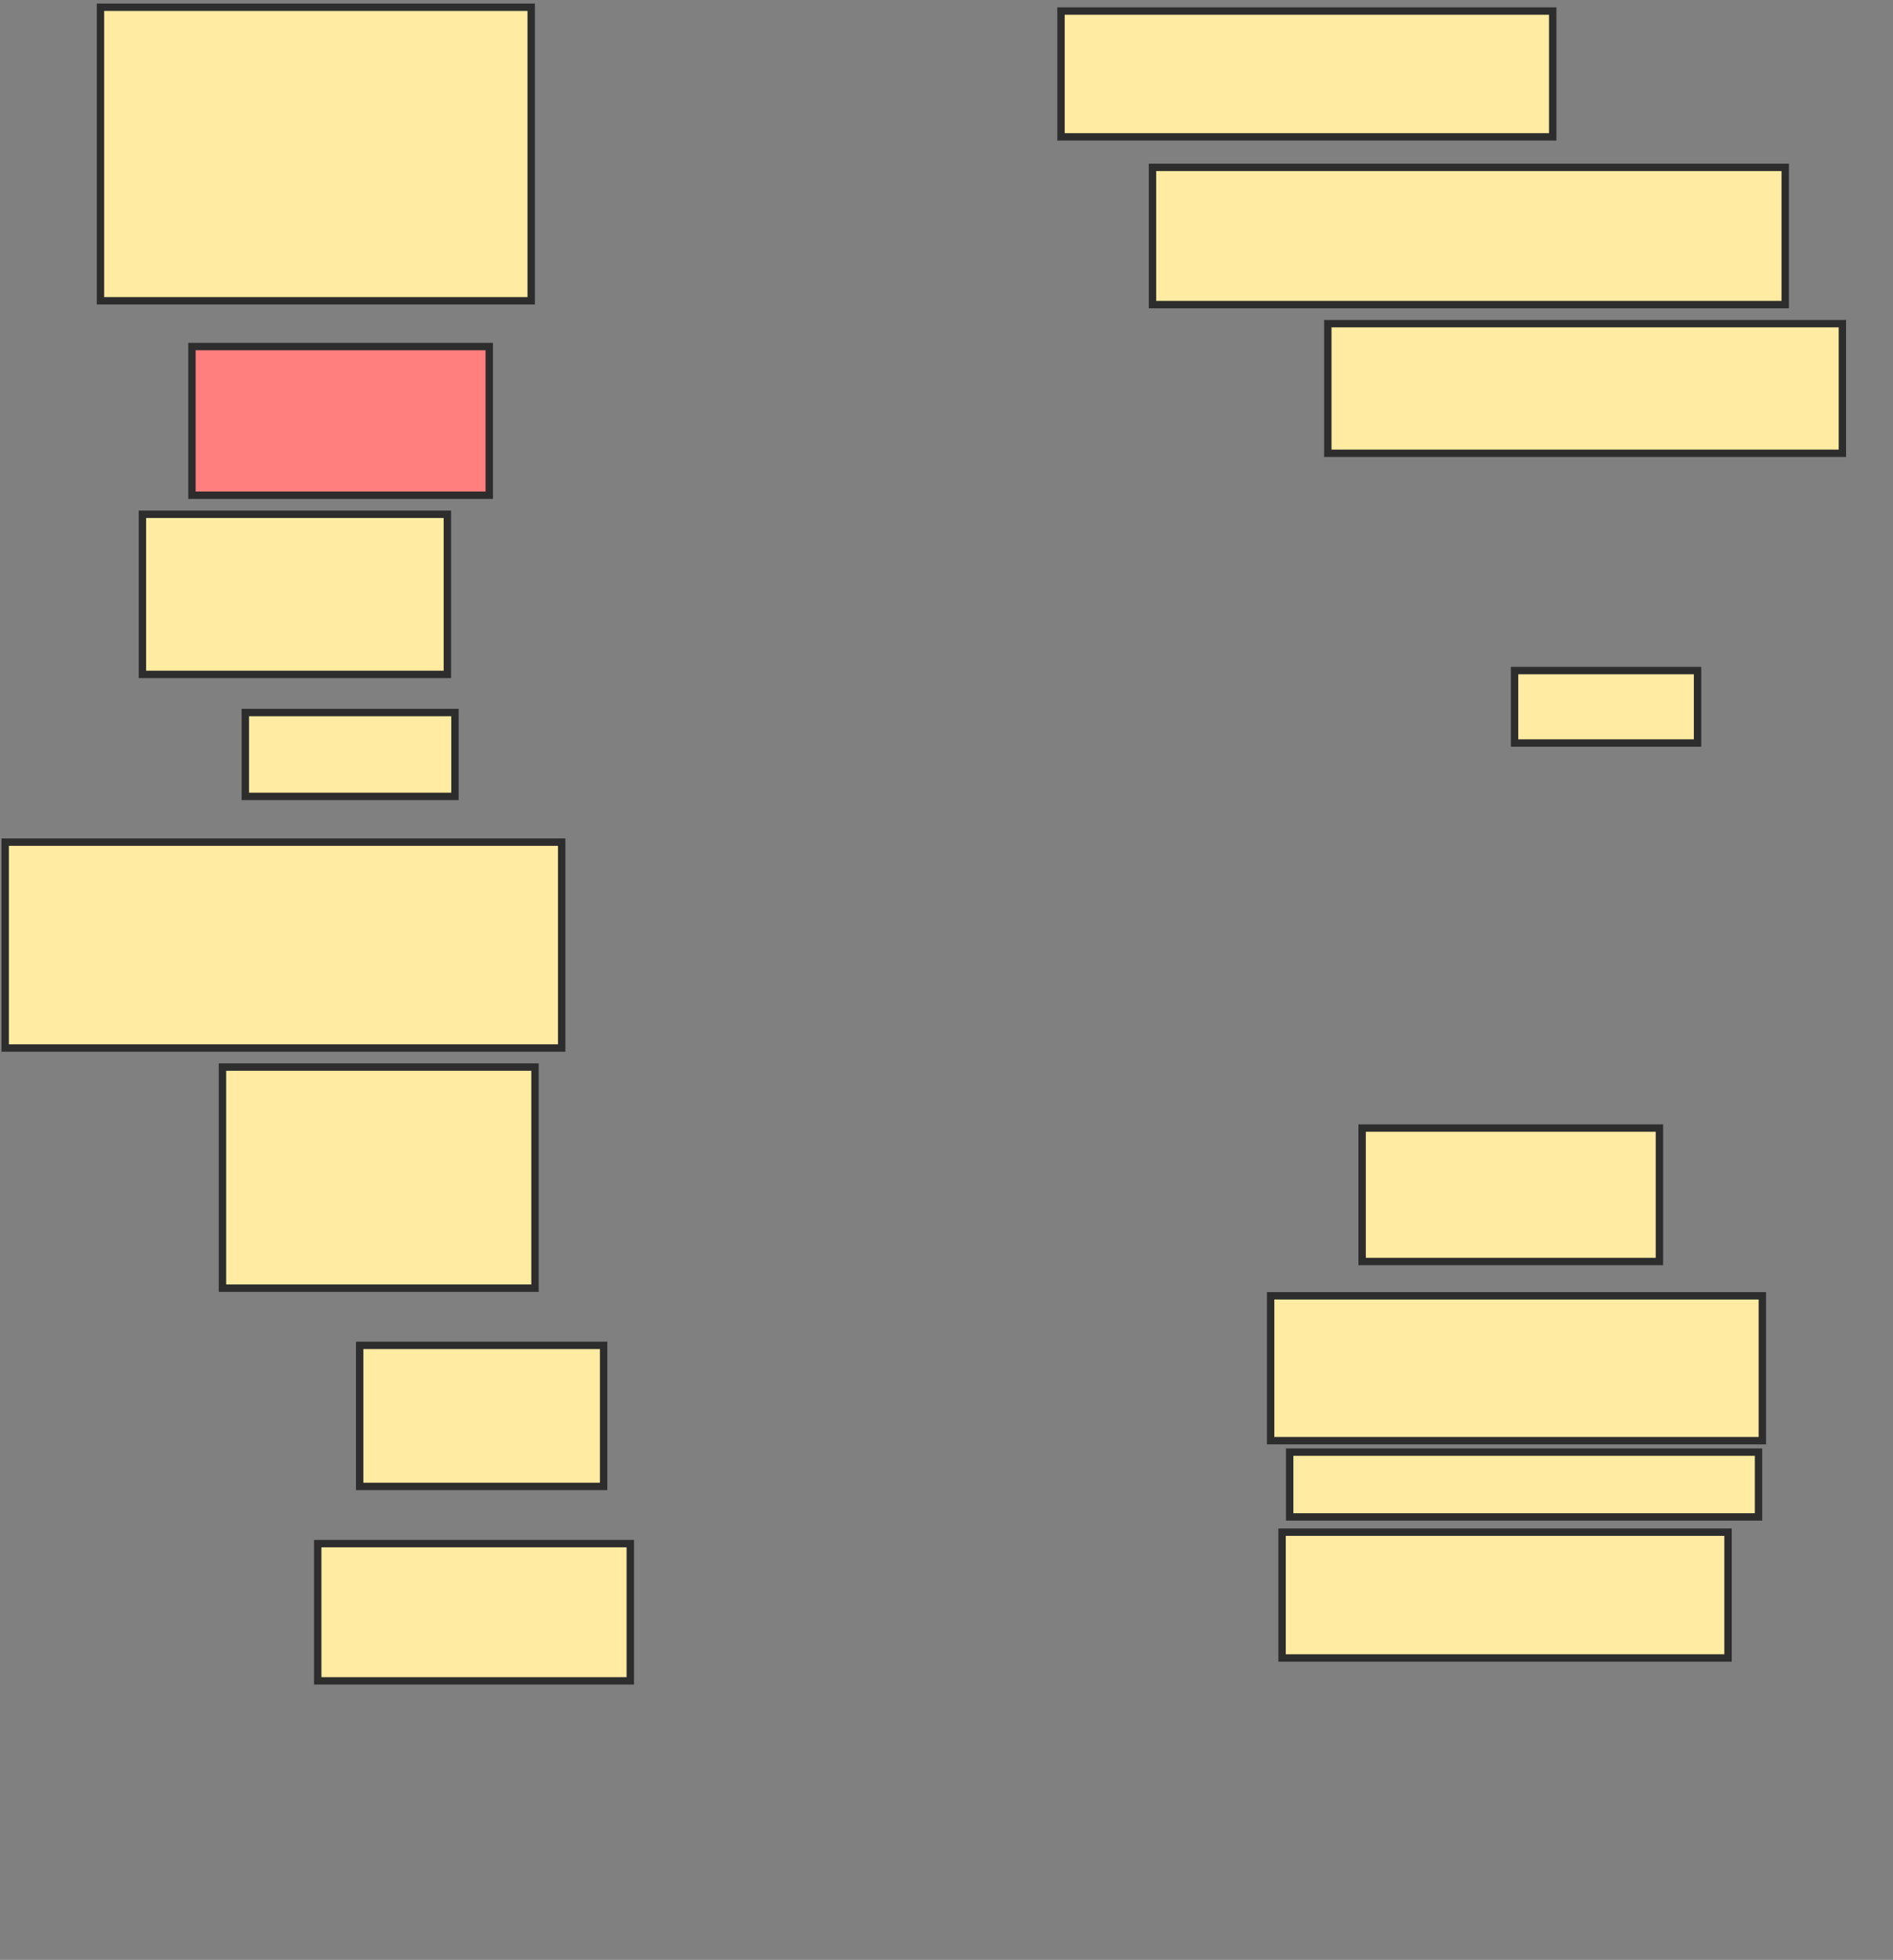 <svg xmlns="http://www.w3.org/2000/svg" width="256" height="265">
 <rect width="100%" height="100%" fill="#808080" stroke="none"/>
 <!-- Created with Image Occlusion Enhanced -->
 <g>
  <title>Labels</title>
 </g>
 <g>
  <title>Masks</title>
  <rect id="949617fe417b4b0da0d9c0581b1e7a60-ao-1" height="22.051" width="42.051" y="191.359" x="294.333" stroke-linecap="null" stroke-linejoin="null" stroke-dasharray="null" stroke="#2D2D2D" fill="#FFEBA2"/>
  <rect id="949617fe417b4b0da0d9c0581b1e7a60-ao-2" height="39.691" width="58.247" y="0.979" x="13.588" stroke-linecap="null" stroke-linejoin="null" stroke-dasharray="null" stroke="#2D2D2D" fill="#FFEBA2"/>
  <rect id="949617fe417b4b0da0d9c0581b1e7a60-ao-3" height="20.103" width="40.206" y="46.856" x="25.959" stroke-linecap="null" stroke-linejoin="null" stroke-dasharray="null" stroke="#2D2D2D" fill="#FF7E7E" class="qshape"/>
  <rect id="949617fe417b4b0da0d9c0581b1e7a60-ao-4" height="21.649" width="41.237" y="69.536" x="19.258" stroke-linecap="null" stroke-linejoin="null" stroke-dasharray="null" stroke="#2D2D2D" fill="#FFEBA2"/>
  <rect id="949617fe417b4b0da0d9c0581b1e7a60-ao-5" height="11.34" width="28.351" y="96.34" x="33.175" stroke-linecap="null" stroke-linejoin="null" stroke-dasharray="null" stroke="#2D2D2D" fill="#FFEBA2"/>
  <rect id="949617fe417b4b0da0d9c0581b1e7a60-ao-6" height="27.835" width="75.258" y="113.866" x="0.701" stroke-linecap="null" stroke-linejoin="null" stroke-dasharray="null" stroke="#2D2D2D" fill="#FFEBA2"/>
  <rect id="949617fe417b4b0da0d9c0581b1e7a60-ao-7" height="29.897" width="42.268" y="144.278" x="30.082" stroke-linecap="null" stroke-linejoin="null" stroke-dasharray="null" stroke="#2D2D2D" fill="#FFEBA2"/>
  <rect id="949617fe417b4b0da0d9c0581b1e7a60-ao-8" height="19.072" width="32.99" y="181.907" x="48.639" stroke-linecap="null" stroke-linejoin="null" stroke-dasharray="null" stroke="#2D2D2D" fill="#FFEBA2"/>
  <rect id="949617fe417b4b0da0d9c0581b1e7a60-ao-9" height="18.557" width="42.268" y="208.711" x="42.969" stroke-linecap="null" stroke-linejoin="null" stroke-dasharray="null" stroke="#2D2D2D" fill="#FFEBA2"/>
  <rect id="949617fe417b4b0da0d9c0581b1e7a60-ao-10" height="17.01" width="60.309" y="207.165" x="173.381" stroke-linecap="null" stroke-linejoin="null" stroke-dasharray="null" stroke="#2D2D2D" fill="#FFEBA2"/>
  <rect id="949617fe417b4b0da0d9c0581b1e7a60-ao-11" height="8.763" width="63.402" y="196.34" x="174.412" stroke-linecap="null" stroke-linejoin="null" stroke-dasharray="null" stroke="#2D2D2D" fill="#FFEBA2"/>
  <rect id="949617fe417b4b0da0d9c0581b1e7a60-ao-12" height="19.588" width="66.495" y="175.206" x="171.835" stroke-linecap="null" stroke-linejoin="null" stroke-dasharray="null" stroke="#2D2D2D" fill="#FFEBA2"/>
  <rect id="949617fe417b4b0da0d9c0581b1e7a60-ao-13" height="18.041" width="40.206" y="152.526" x="184.206" stroke-linecap="null" stroke-linejoin="null" stroke-dasharray="null" stroke="#2D2D2D" fill="#FFEBA2"/>
  <rect id="949617fe417b4b0da0d9c0581b1e7a60-ao-14" height="9.794" width="24.742" y="90.67" x="204.825" stroke-linecap="null" stroke-linejoin="null" stroke-dasharray="null" stroke="#2D2D2D" fill="#FFEBA2"/>
  <rect id="949617fe417b4b0da0d9c0581b1e7a60-ao-15" height="17.526" width="69.588" y="43.763" x="179.567" stroke-linecap="null" stroke-linejoin="null" stroke-dasharray="null" stroke="#2D2D2D" fill="#FFEBA2"/>
  <rect id="949617fe417b4b0da0d9c0581b1e7a60-ao-16" height="18.557" width="85.567" y="22.629" x="155.856" stroke-linecap="null" stroke-linejoin="null" stroke-dasharray="null" stroke="#2D2D2D" fill="#FFEBA2"/>
  <rect id="949617fe417b4b0da0d9c0581b1e7a60-ao-17" height="17.01" width="66.495" y="1.495" x="143.485" stroke-linecap="null" stroke-linejoin="null" stroke-dasharray="null" stroke="#2D2D2D" fill="#FFEBA2"/>
 </g>
</svg>